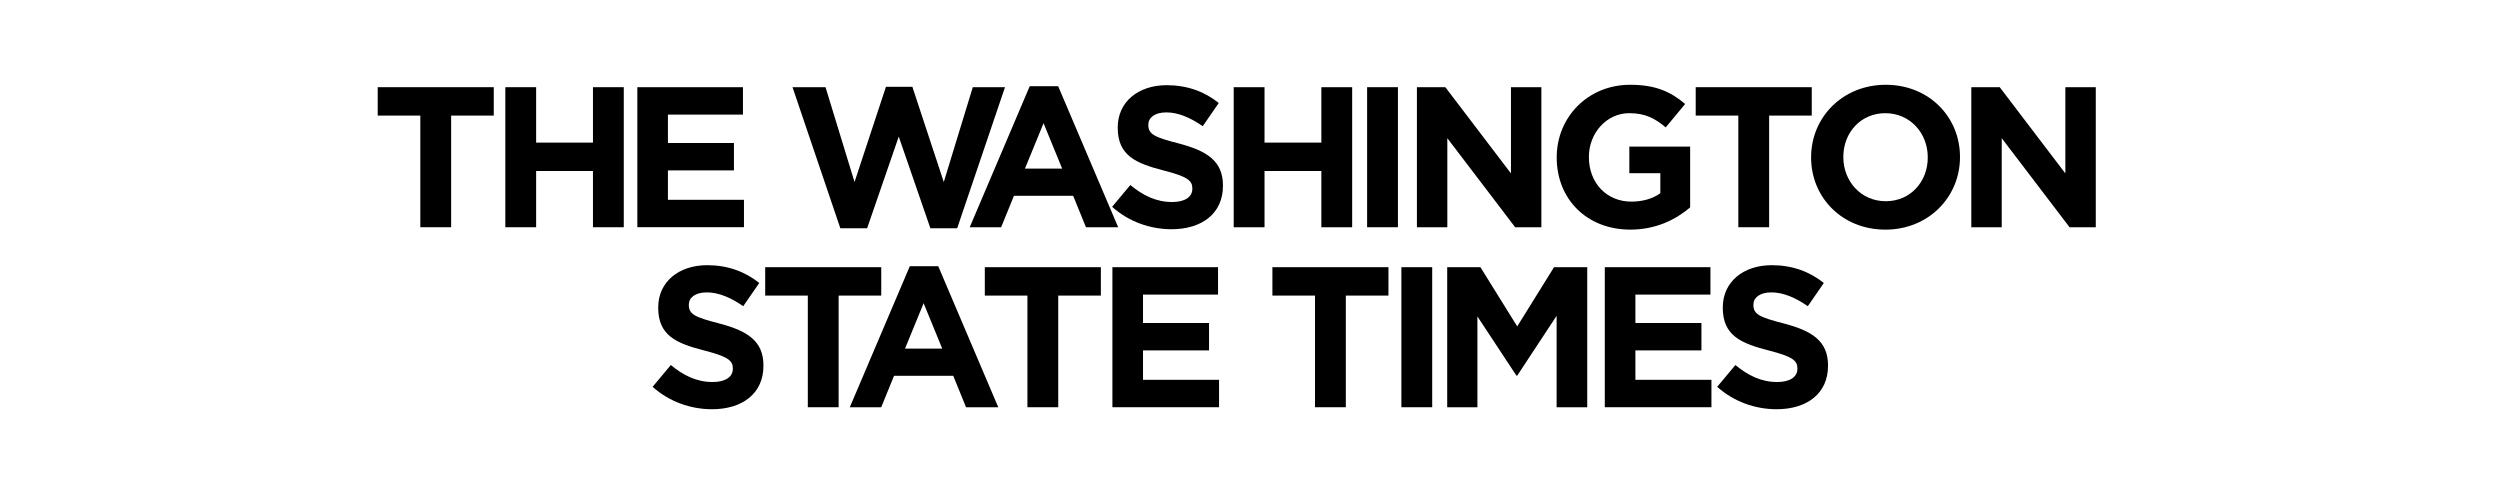 <?xml version="1.0" encoding="utf-8"?>
<!-- Generator: Adobe Illustrator 15.0.0, SVG Export Plug-In . SVG Version: 6.00 Build 0)  -->
<!DOCTYPE svg PUBLIC "-//W3C//DTD SVG 1.1//EN" "http://www.w3.org/Graphics/SVG/1.1/DTD/svg11.dtd">
<svg version="1.1" id="Layer_1" xmlns="http://www.w3.org/2000/svg" xmlns:xlink="http://www.w3.org/1999/xlink" x="0px" y="0px"
	 width="200px" height="40px" viewBox="0 0 200 40" enable-background="new 0 0 200 40" xml:space="preserve">
<rect x="14.417" y="6.499" fill="none" width="169.837" height="37.587"/>
<g enable-background="new    ">
	<path d="M33.626,9.247h-3.409V6.975h9.284v2.272h-3.41v8.932h-2.465V9.247z"/>
</g>
<g enable-background="new    ">
	<path d="M40.426,6.975h2.465v4.434h4.546V6.975h2.465v11.204h-2.465v-4.498h-4.546v4.498h-2.465V6.975z"/>
</g>
<g enable-background="new    ">
	<path d="M50.985,6.975h8.451v2.192h-6.002v2.273h5.282v2.192h-5.282v2.353h6.083v2.193h-8.531V6.975z"/>
</g>
<g enable-background="new    ">
	<path d="M63.401,6.975h2.641l2.321,7.587l2.513-7.619h2.113l2.513,7.619l2.321-7.587H80.4l-3.826,11.284H74.43L71.9,10.928
		l-2.529,7.331h-2.145L63.401,6.975z"/>
</g>
<g enable-background="new    ">
	<path d="M82.379,6.895h2.273l4.802,11.284h-2.577l-1.024-2.513h-4.738l-1.024,2.513h-2.513L82.379,6.895z M84.973,13.489
		l-1.489-3.634l-1.489,3.634H84.973z"/>
</g>
<g enable-background="new    ">
	<path d="M88.969,16.546l1.457-1.744c1.008,0.832,2.065,1.36,3.345,1.36c1.009,0,1.617-0.4,1.617-1.057v-0.032
		c0-0.624-0.384-0.944-2.257-1.425c-2.257-0.576-3.713-1.2-3.713-3.425v-0.032c0-2.033,1.633-3.377,3.921-3.377
		c1.633,0,3.025,0.512,4.162,1.424l-1.281,1.857c-0.992-0.688-1.969-1.104-2.913-1.104s-1.44,0.432-1.44,0.977v0.031
		c0,0.736,0.48,0.977,2.417,1.473c2.272,0.593,3.553,1.409,3.553,3.361v0.032c0,2.225-1.697,3.474-4.114,3.474
		C92.026,18.339,90.313,17.746,88.969,16.546z"/>
</g>
<g enable-background="new    ">
	<path d="M98.697,6.975h2.465v4.434h4.546V6.975h2.465v11.204h-2.465v-4.498h-4.546v4.498h-2.465V6.975z"/>
</g>
<g enable-background="new    ">
	<path d="M109.369,6.975h2.465v11.204h-2.465V6.975z"/>
</g>
<g enable-background="new    ">
	<path d="M113.354,6.975h2.273l5.25,6.898V6.975h2.433v11.204h-2.097l-5.427-7.123v7.123h-2.433V6.975z"/>
</g>
<g enable-background="new    ">
	<path d="M124.537,12.608v-0.032c0-3.185,2.48-5.794,5.874-5.794c2.017,0,3.233,0.544,4.401,1.536l-1.553,1.873
		c-0.863-0.72-1.632-1.137-2.929-1.137c-1.792,0-3.218,1.585-3.218,3.489v0.032c0,2.049,1.409,3.554,3.395,3.554
		c0.896,0,1.696-0.224,2.32-0.672v-1.601h-2.48v-2.129h4.865v4.865c-1.152,0.977-2.736,1.777-4.785,1.777
		C126.938,18.371,124.537,15.922,124.537,12.608z"/>
</g>
<g enable-background="new    ">
	<path d="M139.066,9.247h-3.41V6.975h9.284v2.272h-3.409v8.932h-2.465V9.247z"/>
</g>
<g enable-background="new    ">
	<path d="M144.889,12.608v-0.032c0-3.185,2.514-5.794,5.971-5.794c3.458,0,5.939,2.577,5.939,5.762v0.032
		c0,3.186-2.514,5.795-5.971,5.795C147.37,18.371,144.889,15.794,144.889,12.608z M154.221,12.608v-0.032
		c0-1.921-1.408-3.521-3.393-3.521c-1.985,0-3.361,1.569-3.361,3.489v0.032c0,1.921,1.408,3.521,3.393,3.521
		C152.845,16.098,154.221,14.529,154.221,12.608z"/>
</g>
<g enable-background="new    ">
	<path d="M157.706,6.975h2.272l5.25,6.898V6.975h2.434v11.204h-2.098l-5.426-7.123v7.123h-2.433V6.975z"/>
</g>
<g enable-background="new    ">
	<path d="M52.208,30.946l1.457-1.744c1.008,0.832,2.065,1.36,3.345,1.36c1.009,0,1.617-0.4,1.617-1.057v-0.032
		c0-0.624-0.384-0.944-2.257-1.425c-2.257-0.576-3.713-1.2-3.713-3.425v-0.032c0-2.033,1.633-3.377,3.921-3.377
		c1.633,0,3.025,0.512,4.162,1.424l-1.281,1.857c-0.992-0.688-1.969-1.104-2.913-1.104s-1.44,0.432-1.44,0.977v0.031
		c0,0.736,0.48,0.977,2.417,1.473c2.272,0.593,3.553,1.409,3.553,3.361v0.032c0,2.225-1.697,3.474-4.114,3.474
		C55.265,32.739,53.553,32.146,52.208,30.946z"/>
</g>
<g enable-background="new    ">
	<path d="M64.625,23.647h-3.409v-2.272H70.5v2.272h-3.41v8.932h-2.465V23.647z"/>
	<path d="M72.786,21.295h2.273l4.802,11.284h-2.577l-1.024-2.513h-4.738l-1.024,2.513h-2.513L72.786,21.295z M75.379,27.89
		l-1.489-3.634l-1.489,3.634H75.379z"/>
</g>
<g enable-background="new    ">
	<path d="M82.194,23.647h-3.409v-2.272h9.284v2.272h-3.41v8.932h-2.465V23.647z"/>
</g>
<g enable-background="new    ">
	<path d="M88.992,21.375h8.451v2.192h-6.002v2.273h5.282v2.192h-5.282v2.353h6.083v2.193h-8.531V21.375z"/>
</g>
<g enable-background="new    ">
	<path d="M105.201,23.647h-3.408v-2.272h9.283v2.272h-3.41v8.932h-2.465V23.647z"/>
</g>
<g enable-background="new    ">
	<path d="M112.111,21.375h2.465v11.204h-2.465V21.375z"/>
</g>
<g enable-background="new    ">
	<path d="M115.776,21.375h2.657l2.945,4.737l2.945-4.737h2.656v11.204h-2.449v-7.315l-3.152,4.786h-0.064l-3.121-4.737v7.267h-2.417
		V21.375z"/>
</g>
<g enable-background="new    ">
	<path d="M128.384,21.375h8.451v2.192h-6.003v2.273h5.283v2.192h-5.283v2.353h6.083v2.193h-8.531V21.375z"/>
</g>
<g enable-background="new    ">
	<path d="M137.375,30.946l1.457-1.744c1.008,0.832,2.064,1.36,3.345,1.36c1.009,0,1.616-0.4,1.616-1.057v-0.032
		c0-0.624-0.383-0.944-2.256-1.425c-2.258-0.576-3.714-1.2-3.714-3.425v-0.032c0-2.033,1.633-3.377,3.921-3.377
		c1.633,0,3.025,0.512,4.162,1.424l-1.28,1.857c-0.992-0.688-1.969-1.104-2.913-1.104s-1.44,0.432-1.44,0.977v0.031
		c0,0.736,0.479,0.977,2.417,1.473c2.272,0.593,3.553,1.409,3.553,3.361v0.032c0,2.225-1.696,3.474-4.113,3.474
		C140.432,32.739,138.72,32.146,137.375,30.946z"/>
</g>
</svg>
